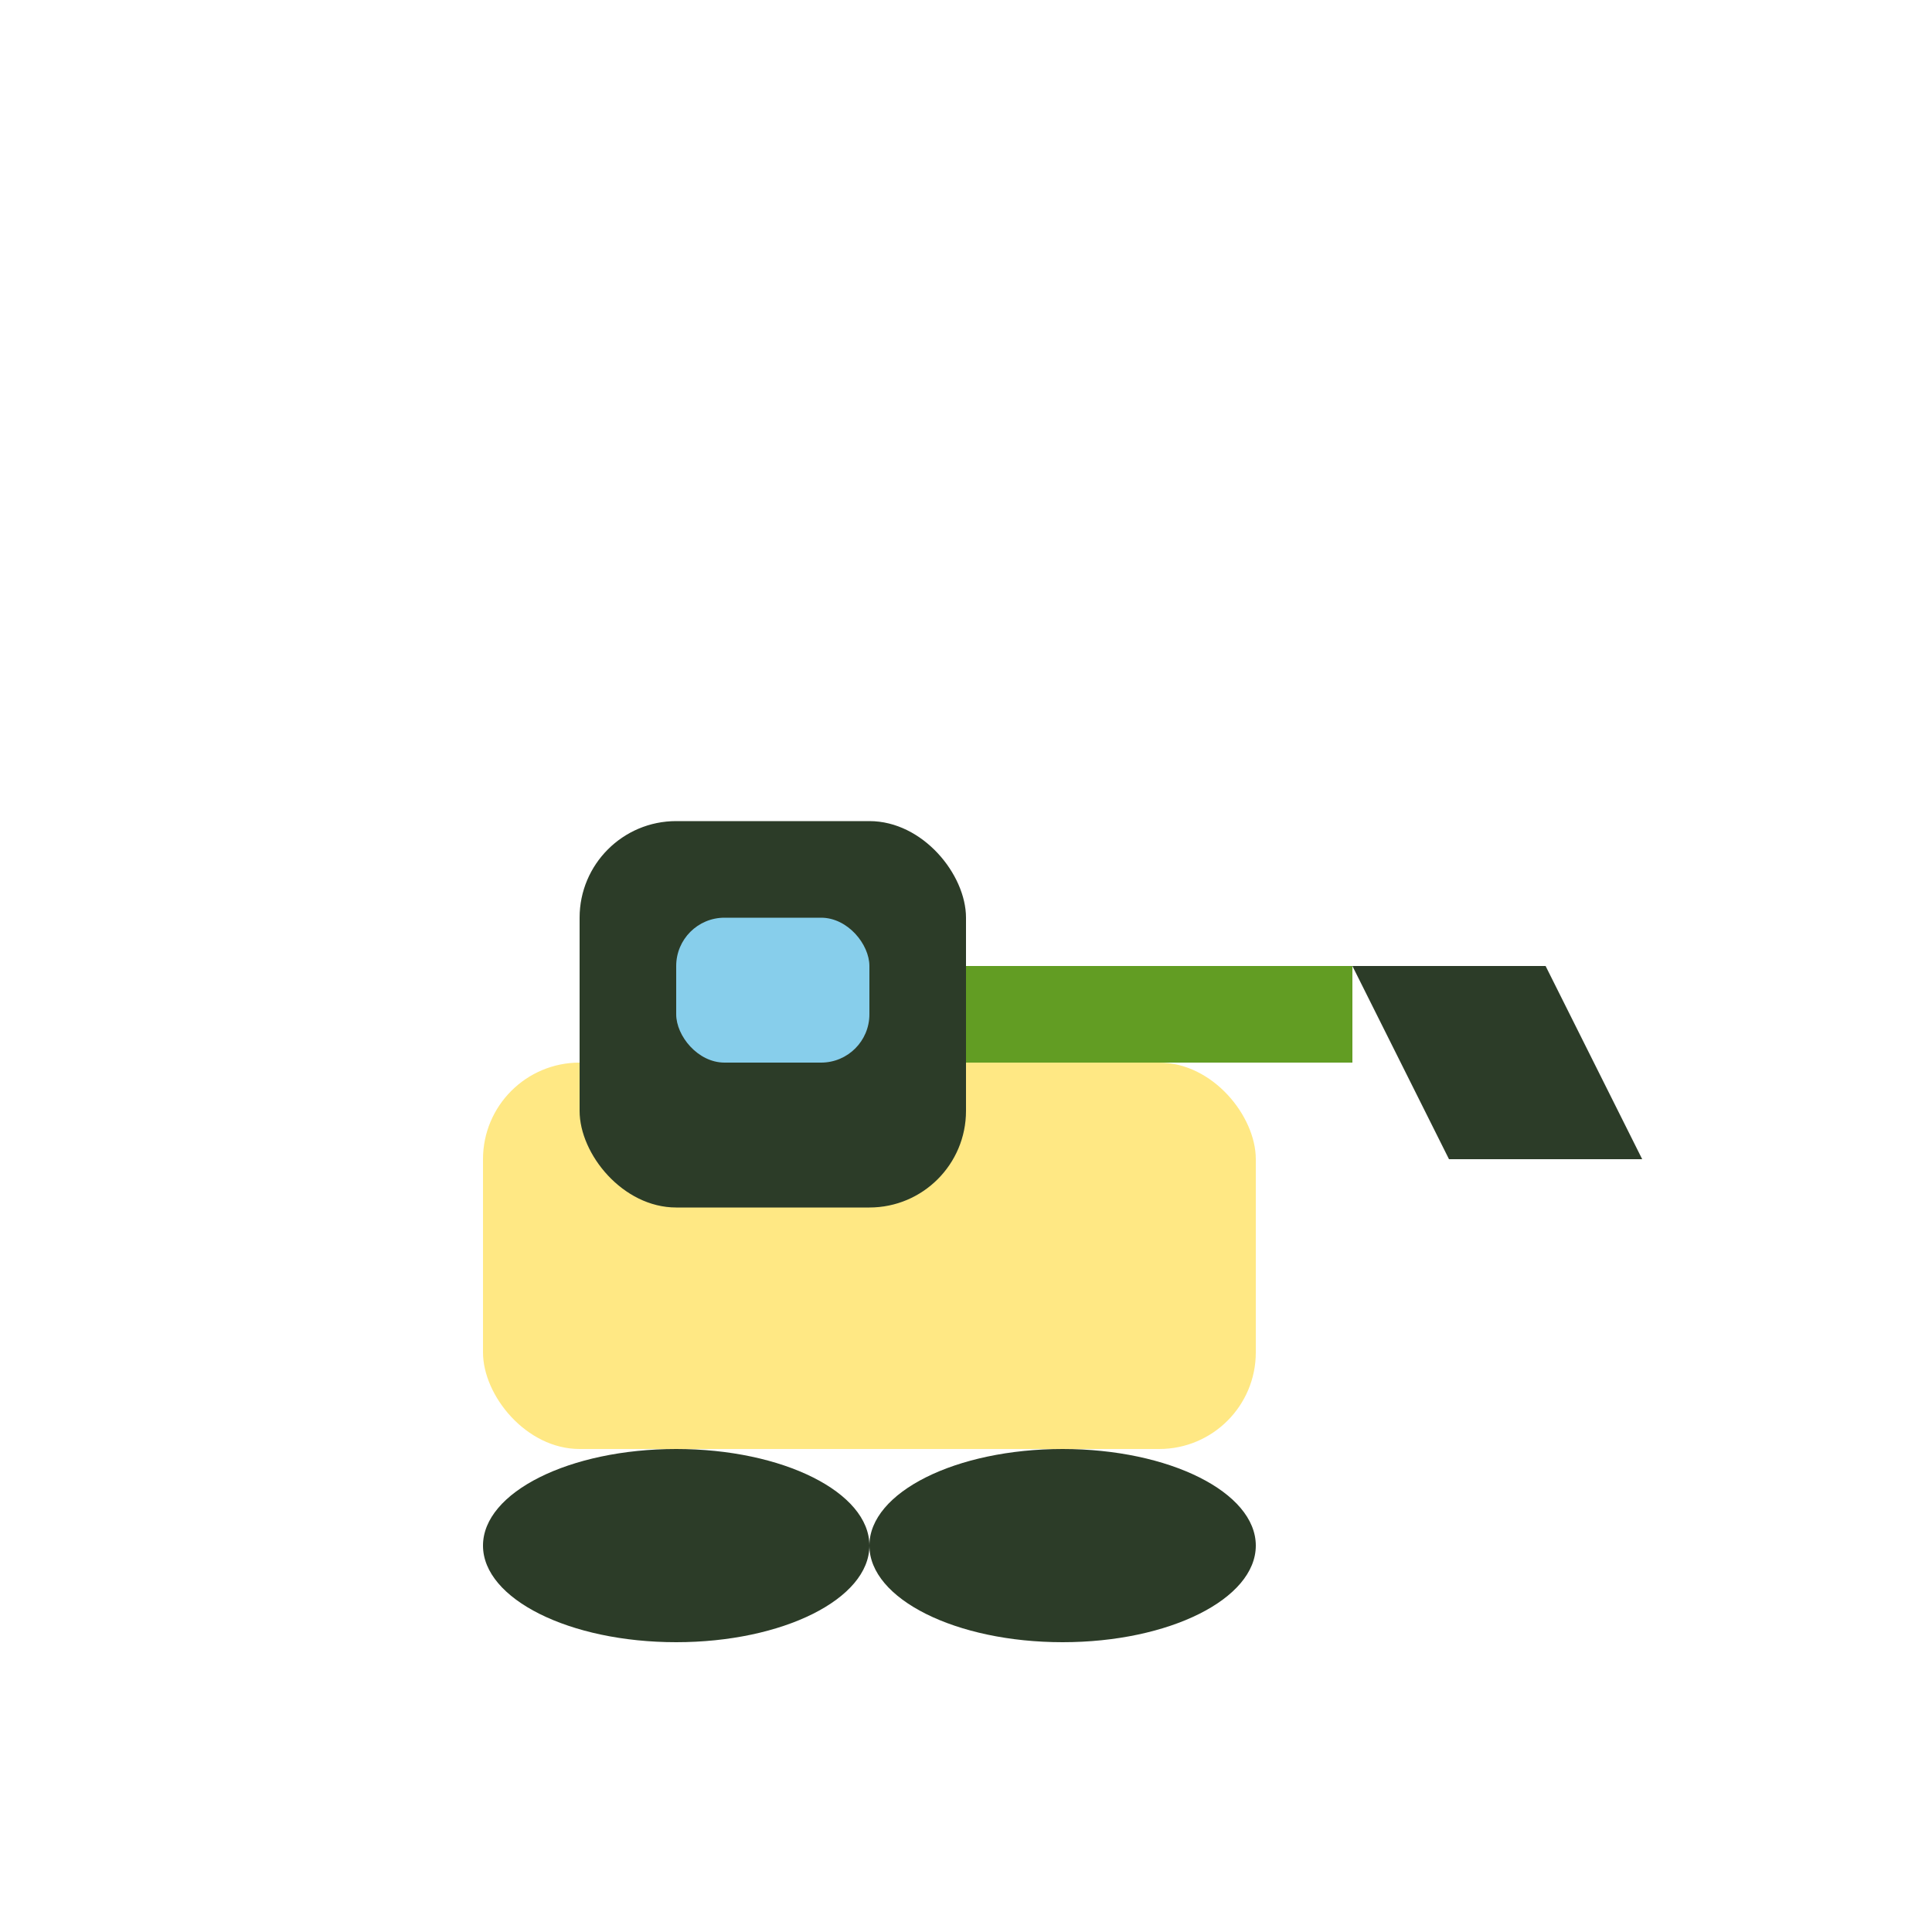 <svg width="40" height="40" viewBox="0 0 40 40" fill="none" xmlns="http://www.w3.org/2000/svg">
  <!-- Excavator icon -->
  <g transform="translate(2, 2)">
    <!-- Main body -->
    <rect x="8" y="20" width="16" height="8" rx="2" fill="#FFE884"/>
    <!-- Cabin -->
    <rect x="10" y="15" width="8" height="8" rx="2" fill="#2C3C28"/>
    <!-- Arm -->
    <rect x="18" y="18" width="8" height="2" fill="#629D23"/>
    <!-- Bucket -->
    <path d="M26 18 L30 18 L32 22 L28 22 Z" fill="#2C3C28"/>
    <!-- Tracks -->
    <ellipse cx="12" cy="30" rx="4" ry="2" fill="#2C3C28"/>
    <ellipse cx="20" cy="30" rx="4" ry="2" fill="#2C3C28"/>
    <!-- Windows -->
    <rect x="12" y="17" width="4" height="3" rx="1" fill="#87CEEB"/>
  </g>
</svg>
